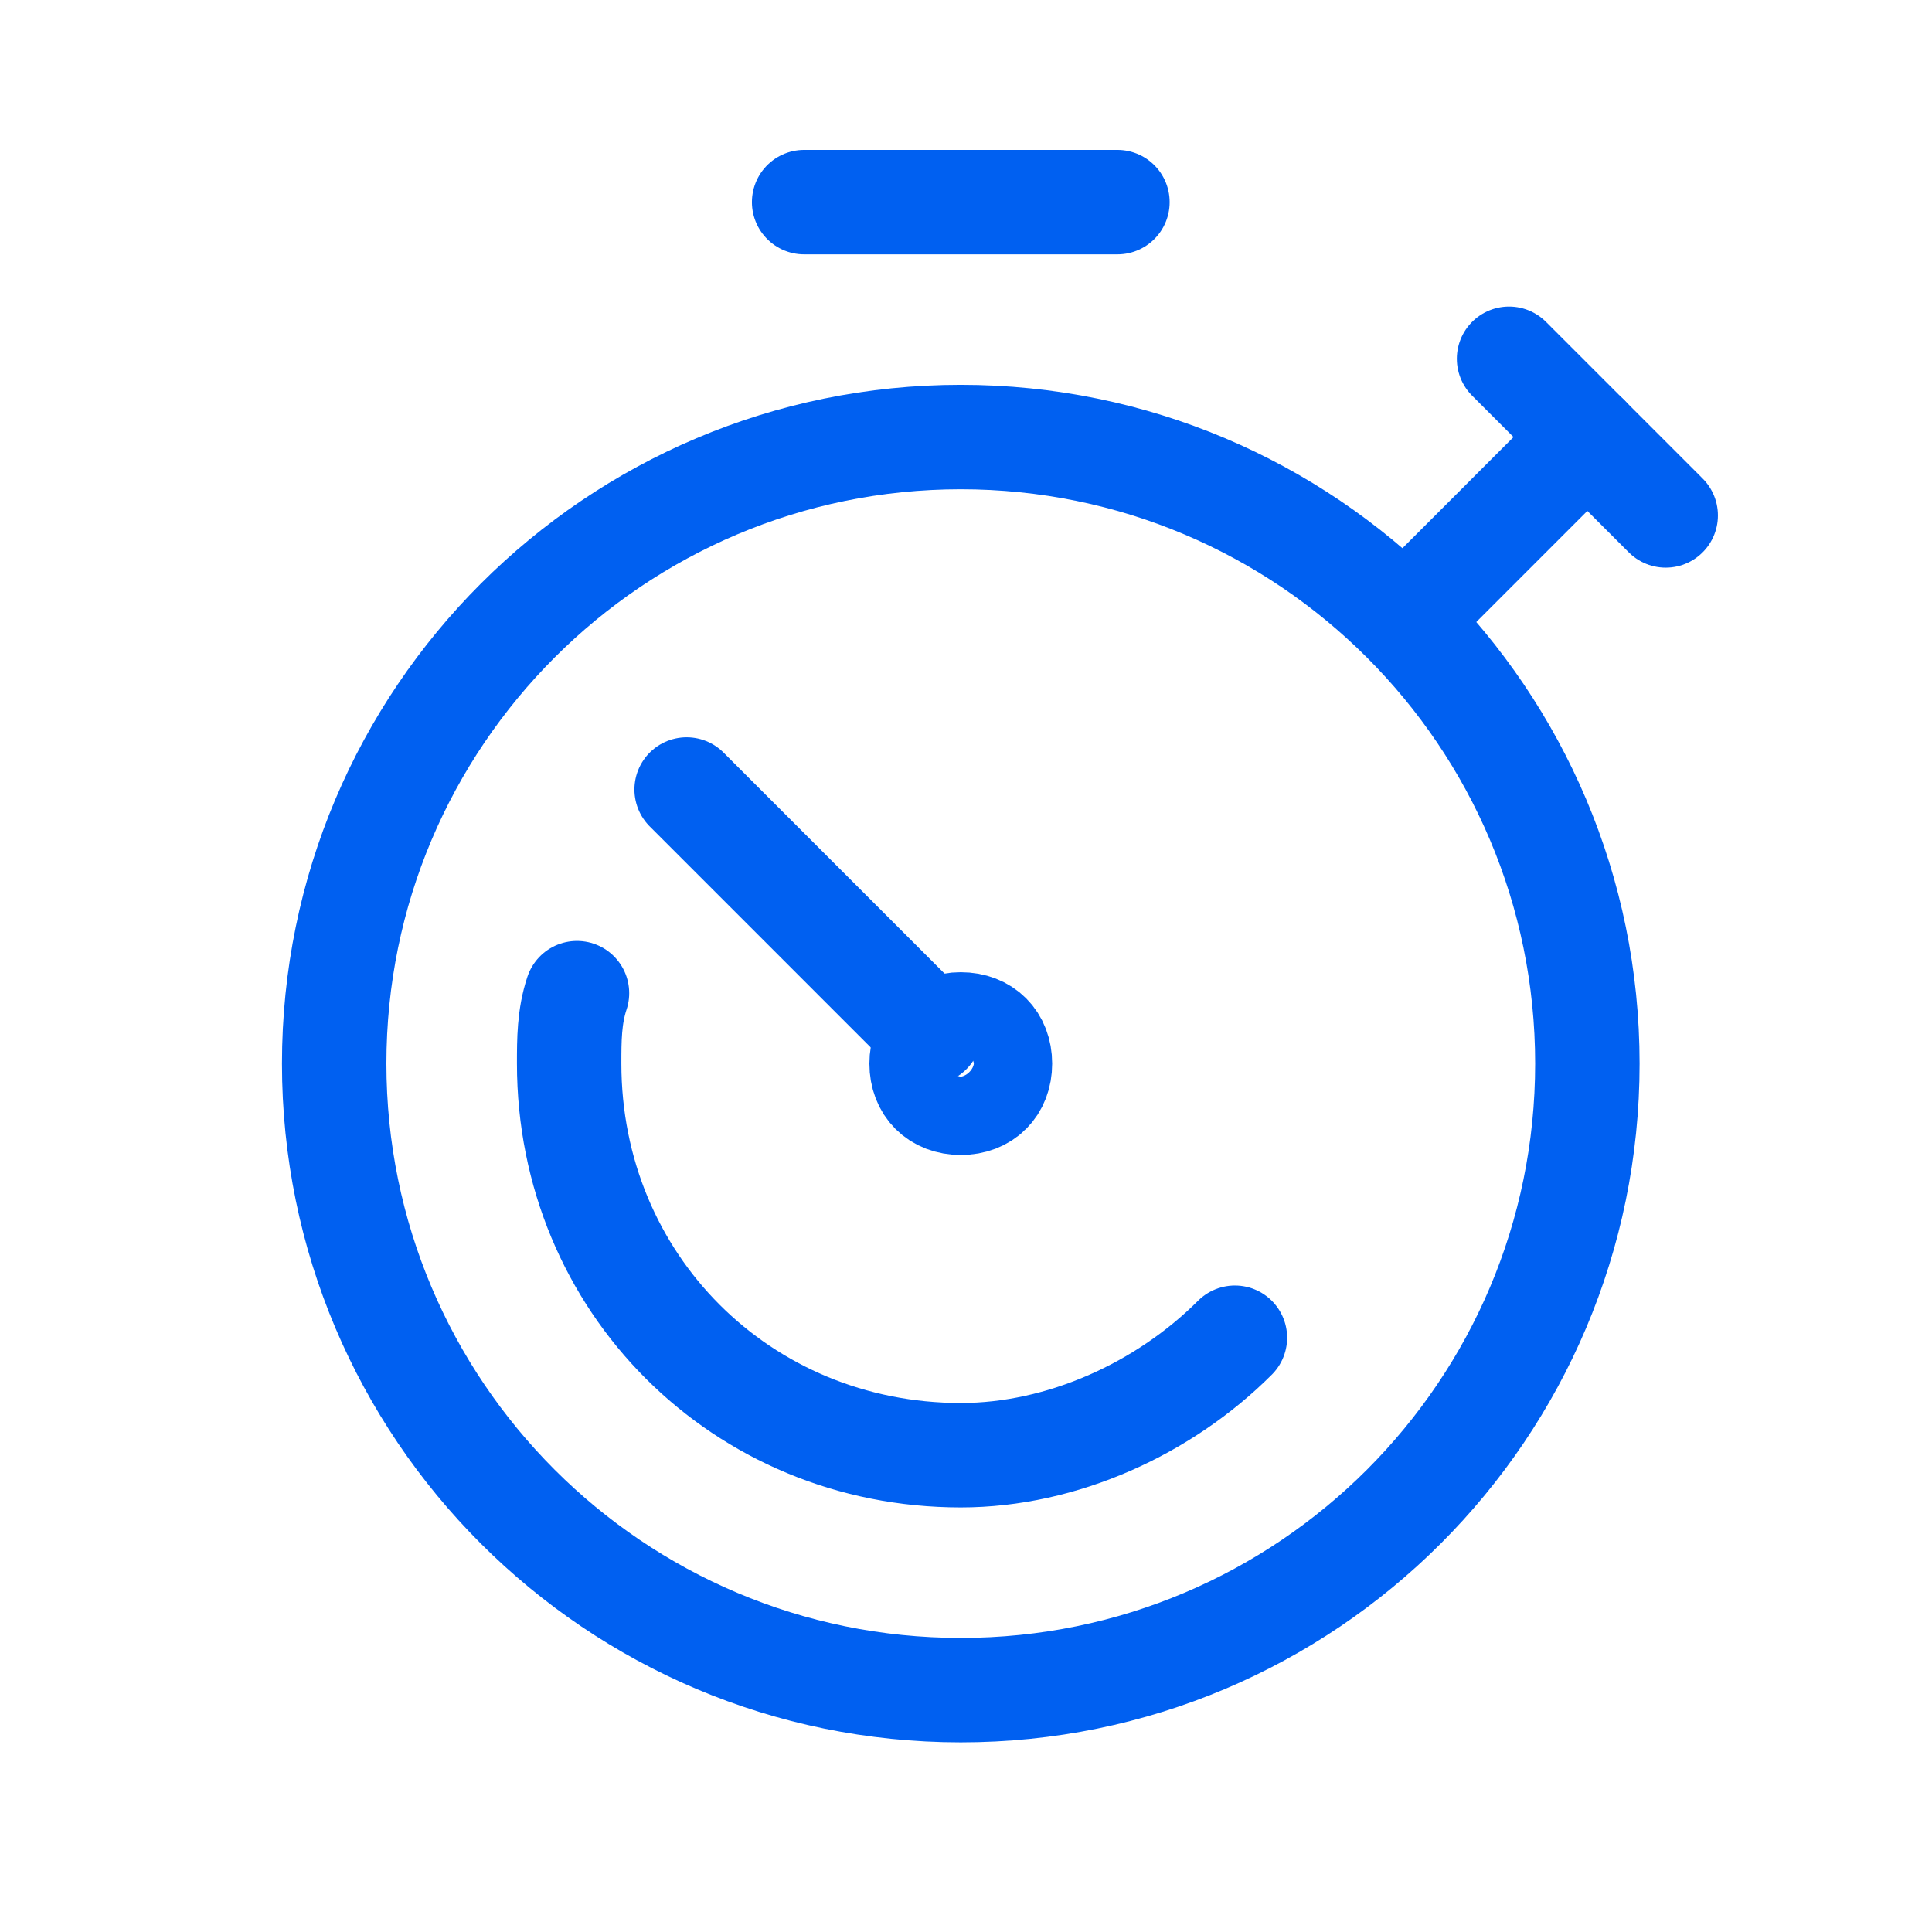 <svg width="37" height="37" viewBox="0 0 37 37" fill="none" xmlns="http://www.w3.org/2000/svg">
<path d="M15.4 3.871H21.4" stroke="#0060F1" stroke-width="2" stroke-linecap="round" stroke-linejoin="round"/>
<path d="M18.4 32.368C25.027 32.368 30.4 26.996 30.4 20.369C30.4 13.743 25.027 8.37 18.4 8.37C11.773 8.37 6.4 13.743 6.4 20.369C6.4 26.996 11.773 32.368 18.4 32.368Z" stroke="#0060F1" stroke-width="2" stroke-linecap="round" stroke-linejoin="round"/>
<path d="M18.4 19.619C17.95 19.619 17.65 19.919 17.65 20.369C17.65 20.82 17.95 21.119 18.4 21.119C18.85 21.119 19.15 20.82 19.15 20.369C19.15 19.919 18.85 19.619 18.4 19.619Z" stroke="#0060F1" stroke-width="2" stroke-miterlimit="10" stroke-linecap="round" stroke-linejoin="round"/>
<path d="M23.65 25.619C22.3 26.97 20.35 27.869 18.4 27.869C14.2 27.869 10.9 24.57 10.9 20.369C10.9 19.919 10.9 19.47 11.05 19.02" stroke="#0060F1" stroke-width="2" stroke-linecap="round" stroke-linejoin="round"/>
<path d="M13.15 15.12L17.8 19.77" stroke="#0060F1" stroke-width="2" stroke-linecap="round" stroke-linejoin="round"/>
<path d="M30.4 8.37L26.95 11.821" stroke="#0060F1" stroke-width="2" stroke-linecap="round" stroke-linejoin="round"/>
<path d="M28.9 6.871L31.9 9.871" stroke="#0060F1" stroke-width="2" stroke-linecap="round" stroke-linejoin="round"/>
</svg>

